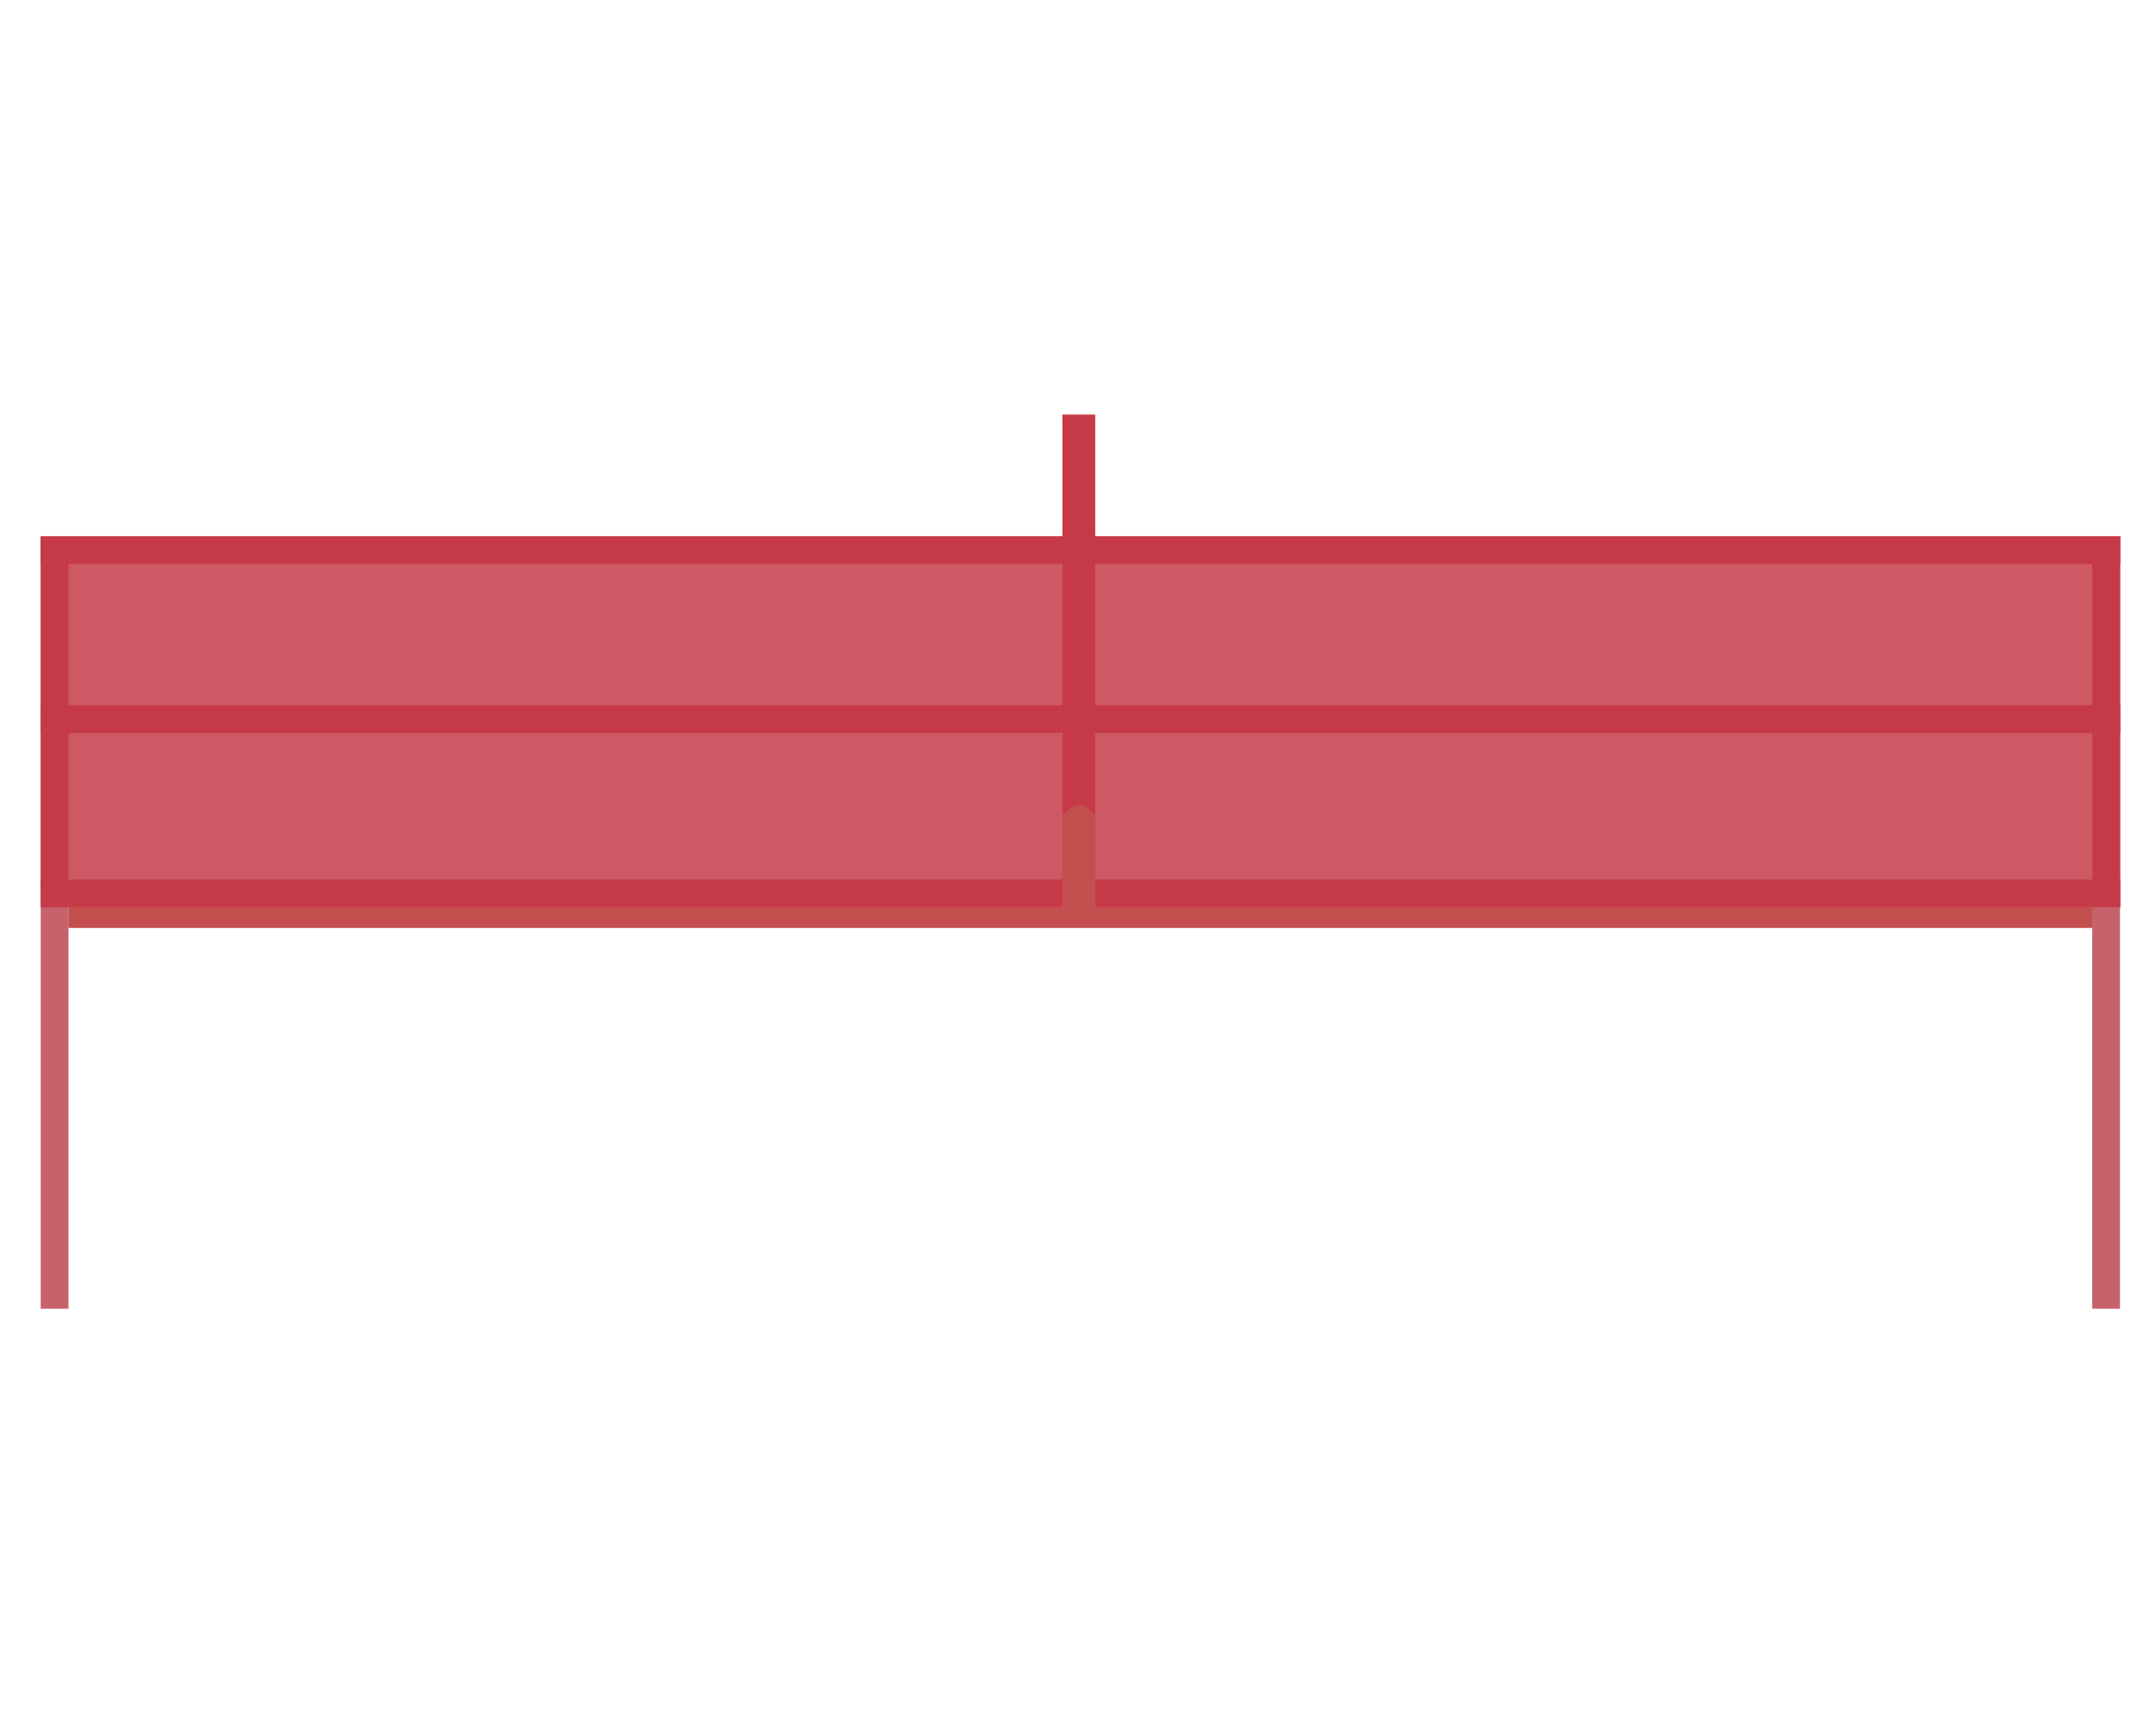 <?xml version="1.0" encoding="UTF-8" standalone="no"?>
<!-- Created with Inkscape (http://www.inkscape.org/) -->

<svg
   width="81.224mm"
   height="65.622mm"
   viewBox="0 0 81.224 65.622"
   version="1.1"
   id="svg8"
   inkscape:version="1.1 (c4e8f9ed74, 2021-05-24)"
   sodipodi:docname="TableTennisTableEvent.svg"
   xmlns:inkscape="http://www.inkscape.org/namespaces/inkscape"
   xmlns:sodipodi="http://sodipodi.sourceforge.net/DTD/sodipodi-0.dtd"
   xmlns="http://www.w3.org/2000/svg"
   xmlns:svg="http://www.w3.org/2000/svg"
   xmlns:rdf="http://www.w3.org/1999/02/22-rdf-syntax-ns#"
   xmlns:cc="http://creativecommons.org/ns#"
   xmlns:dc="http://purl.org/dc/elements/1.1/">
  <defs
     id="defs2" />
  <sodipodi:namedview
     id="base"
     pagecolor="#ffffff"
     bordercolor="#666666"
     borderopacity="1.0"
     inkscape:pageopacity="0.0"
     inkscape:pageshadow="2"
     inkscape:zoom="0.9899495"
     inkscape:cx="206.57619"
     inkscape:cy="72.730983"
     inkscape:document-units="mm"
     inkscape:current-layer="layer1"
     showgrid="false"
     inkscape:window-width="1920"
     inkscape:window-height="972"
     inkscape:window-x="0"
     inkscape:window-y="27"
     inkscape:window-maximized="1"
     fit-margin-top="0"
     fit-margin-left="0"
     fit-margin-right="0"
     fit-margin-bottom="0"
     inkscape:pagecheckerboard="0"
     width="81.224mm" />
  <g
     inkscape:label="Layer 1"
     inkscape:groupmode="layer"
     id="layer1"
     transform="translate(-0.437,-101.738)">
    <rect
       y="136.039"
       x="3.021"
       height="0.78"
       width="76.557"
       id="rect984"
       style="opacity:1;fill:#c34f4f;fill-opacity:1;stroke:none;stroke-width:0.312;stroke-linecap:round;stroke-linejoin:round;stroke-miterlimit:4;stroke-dasharray:none;stroke-dashoffset:3779.53;stroke-opacity:0.651" />
    <rect
       transform="rotate(-90)"
       style="opacity:1;fill:#c6626c;fill-opacity:1;stroke:none;stroke-width:0.165;stroke-linecap:round;stroke-linejoin:round;stroke-miterlimit:4;stroke-dasharray:none;stroke-dashoffset:3779.53;stroke-opacity:0.651"
       id="rect833"
       width="15.881"
       height="1.049"
       x="-151.212"
       y="1.976" />
    <rect
       style="opacity:1;fill:#ce5863;fill-opacity:1;stroke:none;stroke-width:1.34;stroke-linecap:round;stroke-linejoin:round;stroke-miterlimit:4;stroke-dasharray:none;stroke-dashoffset:3779.53;stroke-opacity:0.651"
       id="rect815"
       width="78.594"
       height="14.029"
       x="1.981"
       y="122.009" />
    <rect
       y="122.009"
       x="1.981"
       height="1.049"
       width="78.594"
       id="rect817"
       style="opacity:1;fill:#c63a48;fill-opacity:1;stroke:none;stroke-width:0.366;stroke-linecap:round;stroke-linejoin:round;stroke-miterlimit:4;stroke-dasharray:none;stroke-dashoffset:3779.53;stroke-opacity:0.651" />
    <rect
       y="79.515"
       x="-151.212"
       height="1.049"
       width="15.881"
       id="rect835"
       style="opacity:1;fill:#c6626c;fill-opacity:1;stroke:none;stroke-width:0.165;stroke-linecap:round;stroke-linejoin:round;stroke-miterlimit:4;stroke-dasharray:none;stroke-dashoffset:3779.53;stroke-opacity:0.651"
       transform="rotate(-90)" />
    <rect
       style="opacity:1;fill:#c63a48;fill-opacity:1;stroke:none;stroke-width:0.366;stroke-linecap:round;stroke-linejoin:round;stroke-miterlimit:4;stroke-dasharray:none;stroke-dashoffset:3779.53;stroke-opacity:0.651"
       id="rect819"
       width="78.594"
       height="1.049"
       x="1.981"
       y="134.989" />
    <rect
       y="1.976"
       x="-135.33"
       height="1.049"
       width="13.298"
       id="rect821"
       style="opacity:1;fill:#c63a48;fill-opacity:1;stroke:none;stroke-width:0.151;stroke-linecap:round;stroke-linejoin:round;stroke-miterlimit:4;stroke-dasharray:none;stroke-dashoffset:3779.53;stroke-opacity:0.651"
       transform="rotate(-90)" />
    <rect
       transform="rotate(-90)"
       style="opacity:1;fill:#c63a48;fill-opacity:1;stroke:none;stroke-width:0.151;stroke-linecap:round;stroke-linejoin:round;stroke-miterlimit:4;stroke-dasharray:none;stroke-dashoffset:3779.53;stroke-opacity:0.651"
       id="rect825"
       width="13.298"
       height="1.049"
       x="-135.33"
       y="79.515" />
    <rect
       style="opacity:1;fill:#c63a48;fill-opacity:1;stroke:none;stroke-width:0.366;stroke-linecap:round;stroke-linejoin:round;stroke-miterlimit:4;stroke-dasharray:none;stroke-dashoffset:3779.53;stroke-opacity:0.651"
       id="rect829"
       width="78.594"
       height="1.049"
       x="1.981"
       y="128.4" />
    <rect
       y="40.593"
       x="-135.611"
       height="1.241"
       width="18.201"
       id="rect831"
       style="opacity:1;fill:#c63a48;fill-opacity:1;stroke:none;stroke-width:0.192;stroke-linecap:round;stroke-linejoin:round;stroke-miterlimit:4;stroke-dasharray:none;stroke-dashoffset:3779.53;stroke-opacity:0.651"
       transform="rotate(-90)" />
    <rect
       transform="rotate(-90)"
       style="opacity:1;fill:#c34f4f;fill-opacity:1;stroke:none;stroke-width:0.085;stroke-linecap:round;stroke-linejoin:round;stroke-miterlimit:4;stroke-dasharray:none;stroke-dashoffset:3779.53;stroke-opacity:0.651"
       id="rect980"
       width="3.534"
       height="1.241"
       x="-136.04"
       y="40.593" />
    <rect
       y="40.587"
       x="-135.719"
       height="1.241"
       width="3.534"
       id="rect982"
       style="opacity:1;fill:#c34f4f;fill-opacity:1;stroke:none;stroke-width:0.085;stroke-linecap:round;stroke-linejoin:round;stroke-miterlimit:4;stroke-dasharray:none;stroke-dashoffset:3779.53;stroke-opacity:0.651"
       transform="rotate(-90)"
       rx="0.634"
       ry="0.634" />
    <path
       inkscape:connector-curvature="0"
       style="fill:#ce5863;fill-opacity:1;stroke:none;stroke-width:1.028;stroke-linecap:round;stroke-linejoin:round;stroke-miterlimit:4;stroke-dasharray:none;stroke-dashoffset:3779.53;stroke-opacity:1"
       d="m 352.213,81.238 -18.709,6.147 v 48.992 l 7.416,-2.437 v -15.314 -3.78 a 2,2 0 0 1 2,-2 h 3.78 5.513 z"
       id="path847" />
    <path
       inkscape:connector-curvature="0"
       style="fill:#ce5863;fill-opacity:1;stroke:none;stroke-width:4;stroke-linecap:round;stroke-linejoin:round;stroke-miterlimit:4;stroke-dasharray:none;stroke-dashoffset:3779.53;stroke-opacity:1"
       d="m 342.921,114.845 v 3.78 26.08 h 3.78 v -26.08 h 50.271 v 26.08 h 3.78 v -26.08 -3.78 h -3.78 -50.271 z"
       id="rect829-3" />
    <ellipse
       style="fill:#c63a48;fill-opacity:1;stroke:none;stroke-width:3.271;stroke-linecap:round;stroke-linejoin:round;stroke-miterlimit:4;stroke-dasharray:none;stroke-dashoffset:3779.53;stroke-opacity:1"
       id="path858"
       cx="332.206"
       cy="87.385"
       rx="0.877"
       ry="1.312" />
    <path
       style="fill:#c63a48;fill-opacity:1;stroke:none;stroke-width:4.332;stroke-linecap:round;stroke-linejoin:round;stroke-miterlimit:4;stroke-dasharray:none;stroke-dashoffset:3779.53;stroke-opacity:1"
       d="m 332.062,86.093 20.718,-6.996 v 2.605 l -20.422,6.974 z"
       id="rect862"
       inkscape:connector-curvature="0"
       sodipodi:nodetypes="ccccc" />
    <ellipse
       ry="1.312"
       rx="0.877"
       cy="80.395"
       cx="352.909"
       id="ellipse865"
       style="fill:#c63a48;fill-opacity:1;stroke:none;stroke-width:3.271;stroke-linecap:round;stroke-linejoin:round;stroke-miterlimit:4;stroke-dasharray:none;stroke-dashoffset:3779.53;stroke-opacity:1" />
    <ellipse
       ry="1.312"
       rx="0.877"
       cy="137.364"
       cx="332.206"
       id="ellipse867"
       style="fill:#c63a48;fill-opacity:1;stroke:none;stroke-width:3.271;stroke-linecap:round;stroke-linejoin:round;stroke-miterlimit:4;stroke-dasharray:none;stroke-dashoffset:3779.53;stroke-opacity:1" />
    <path
       inkscape:connector-curvature="0"
       style="fill:#c63a48;fill-opacity:1;stroke:none;stroke-width:4.332;stroke-linecap:round;stroke-linejoin:round;stroke-miterlimit:4;stroke-dasharray:none;stroke-dashoffset:3779.53;stroke-opacity:1"
       d="m 340.921,133.081 -8.859,2.991 0.296,2.584 8.563,-2.924 z"
       id="path869" />
    <g
       id="g912"
       transform="translate(275.074,-116.765)">
      <path
         inkscape:connector-curvature="0"
         style="opacity:1;fill:#ce5863;fill-opacity:1;stroke:none;stroke-width:1.028;stroke-linecap:round;stroke-linejoin:round;stroke-miterlimit:4;stroke-dasharray:none;stroke-dashoffset:3779.53;stroke-opacity:1"
         d="m 116.595,198.003 18.709,6.147 v 48.992 l -7.416,-2.437 v -15.314 -3.78 a 2,2 0 0 0 -2,-2 h -3.78 -5.513 z"
         id="path891" />
      <ellipse
         transform="scale(-1,1)"
         style="opacity:1;fill:#c63a48;fill-opacity:1;stroke:none;stroke-width:3.271;stroke-linecap:round;stroke-linejoin:round;stroke-miterlimit:4;stroke-dasharray:none;stroke-dashoffset:3779.53;stroke-opacity:1"
         id="ellipse893"
         cx="-136.602"
         cy="204.15"
         rx="0.877"
         ry="1.312" />
      <path
         style="opacity:1;fill:#c63a48;fill-opacity:1;stroke:none;stroke-width:4.332;stroke-linecap:round;stroke-linejoin:round;stroke-miterlimit:4;stroke-dasharray:none;stroke-dashoffset:3779.53;stroke-opacity:1"
         d="m 136.747,202.858 -20.718,-6.996 v 2.605 l 20.422,6.974 z"
         id="path895"
         inkscape:connector-curvature="0"
         sodipodi:nodetypes="ccccc" />
      <ellipse
         transform="scale(-1,1)"
         ry="1.312"
         rx="0.877"
         cy="197.16"
         cx="-115.899"
         id="ellipse897"
         style="opacity:1;fill:#c63a48;fill-opacity:1;stroke:none;stroke-width:3.271;stroke-linecap:round;stroke-linejoin:round;stroke-miterlimit:4;stroke-dasharray:none;stroke-dashoffset:3779.53;stroke-opacity:1" />
      <ellipse
         transform="scale(-1,1)"
         ry="1.312"
         rx="0.877"
         cy="254.129"
         cx="-136.602"
         id="ellipse899"
         style="opacity:1;fill:#c63a48;fill-opacity:1;stroke:none;stroke-width:3.271;stroke-linecap:round;stroke-linejoin:round;stroke-miterlimit:4;stroke-dasharray:none;stroke-dashoffset:3779.53;stroke-opacity:1" />
      <path
         inkscape:connector-curvature="0"
         style="opacity:1;fill:#c63a48;fill-opacity:1;stroke:none;stroke-width:4.332;stroke-linecap:round;stroke-linejoin:round;stroke-miterlimit:4;stroke-dasharray:none;stroke-dashoffset:3779.53;stroke-opacity:1"
         d="m 127.888,249.846 8.859,2.991 -0.296,2.584 -8.563,-2.924 z"
         id="path901" />
    </g>
    <path
       style="fill:#ce5863;fill-opacity:1;stroke:none;stroke-width:2.328;stroke-linecap:round;stroke-linejoin:round;stroke-miterlimit:4;stroke-dasharray:none;stroke-dashoffset:3779.53;stroke-opacity:1"
       d="m 354.376,82.554 c 13.037,3.493 23.254,3.227 35.298,0 0,5.175 0,8.789 0,8.789 -11.043,2.959 -22.958,3.306 -35.298,0 z"
       id="rect903"
       inkscape:connector-curvature="0"
       sodipodi:nodetypes="ccccc" />
    <rect
       y="-37.473"
       x="-150.548"
       height="3.31"
       width="9.421"
       id="rect24498"
       style="opacity:1;fill:#c16363;fill-opacity:1;stroke:none;stroke-width:0.225;stroke-linecap:round;stroke-linejoin:round;stroke-miterlimit:4;stroke-dasharray:none;stroke-dashoffset:3779.53;stroke-opacity:0.651"
       transform="rotate(-90)"
       rx="0.634"
       ry="0.634" />
    <rect
       transform="rotate(-90)"
       style="opacity:1;fill:#c17070;fill-opacity:1;stroke:none;stroke-width:0.439;stroke-linecap:round;stroke-linejoin:round;stroke-miterlimit:4;stroke-dasharray:none;stroke-dashoffset:3779.53;stroke-opacity:0.651"
       id="rect27647"
       width="42.338"
       height="2.797"
       x="-191.851"
       y="-353.642" />
    <rect
       y="-146.933"
       x="-191.851"
       height="2.797"
       width="42.338"
       id="rect27649"
       style="opacity:1;fill:#c35d5d;fill-opacity:1;stroke:none;stroke-width:0.439;stroke-linecap:round;stroke-linejoin:round;stroke-miterlimit:4;stroke-dasharray:none;stroke-dashoffset:3779.53;stroke-opacity:0.651"
       transform="rotate(-90)" />
  </g>
</svg>
